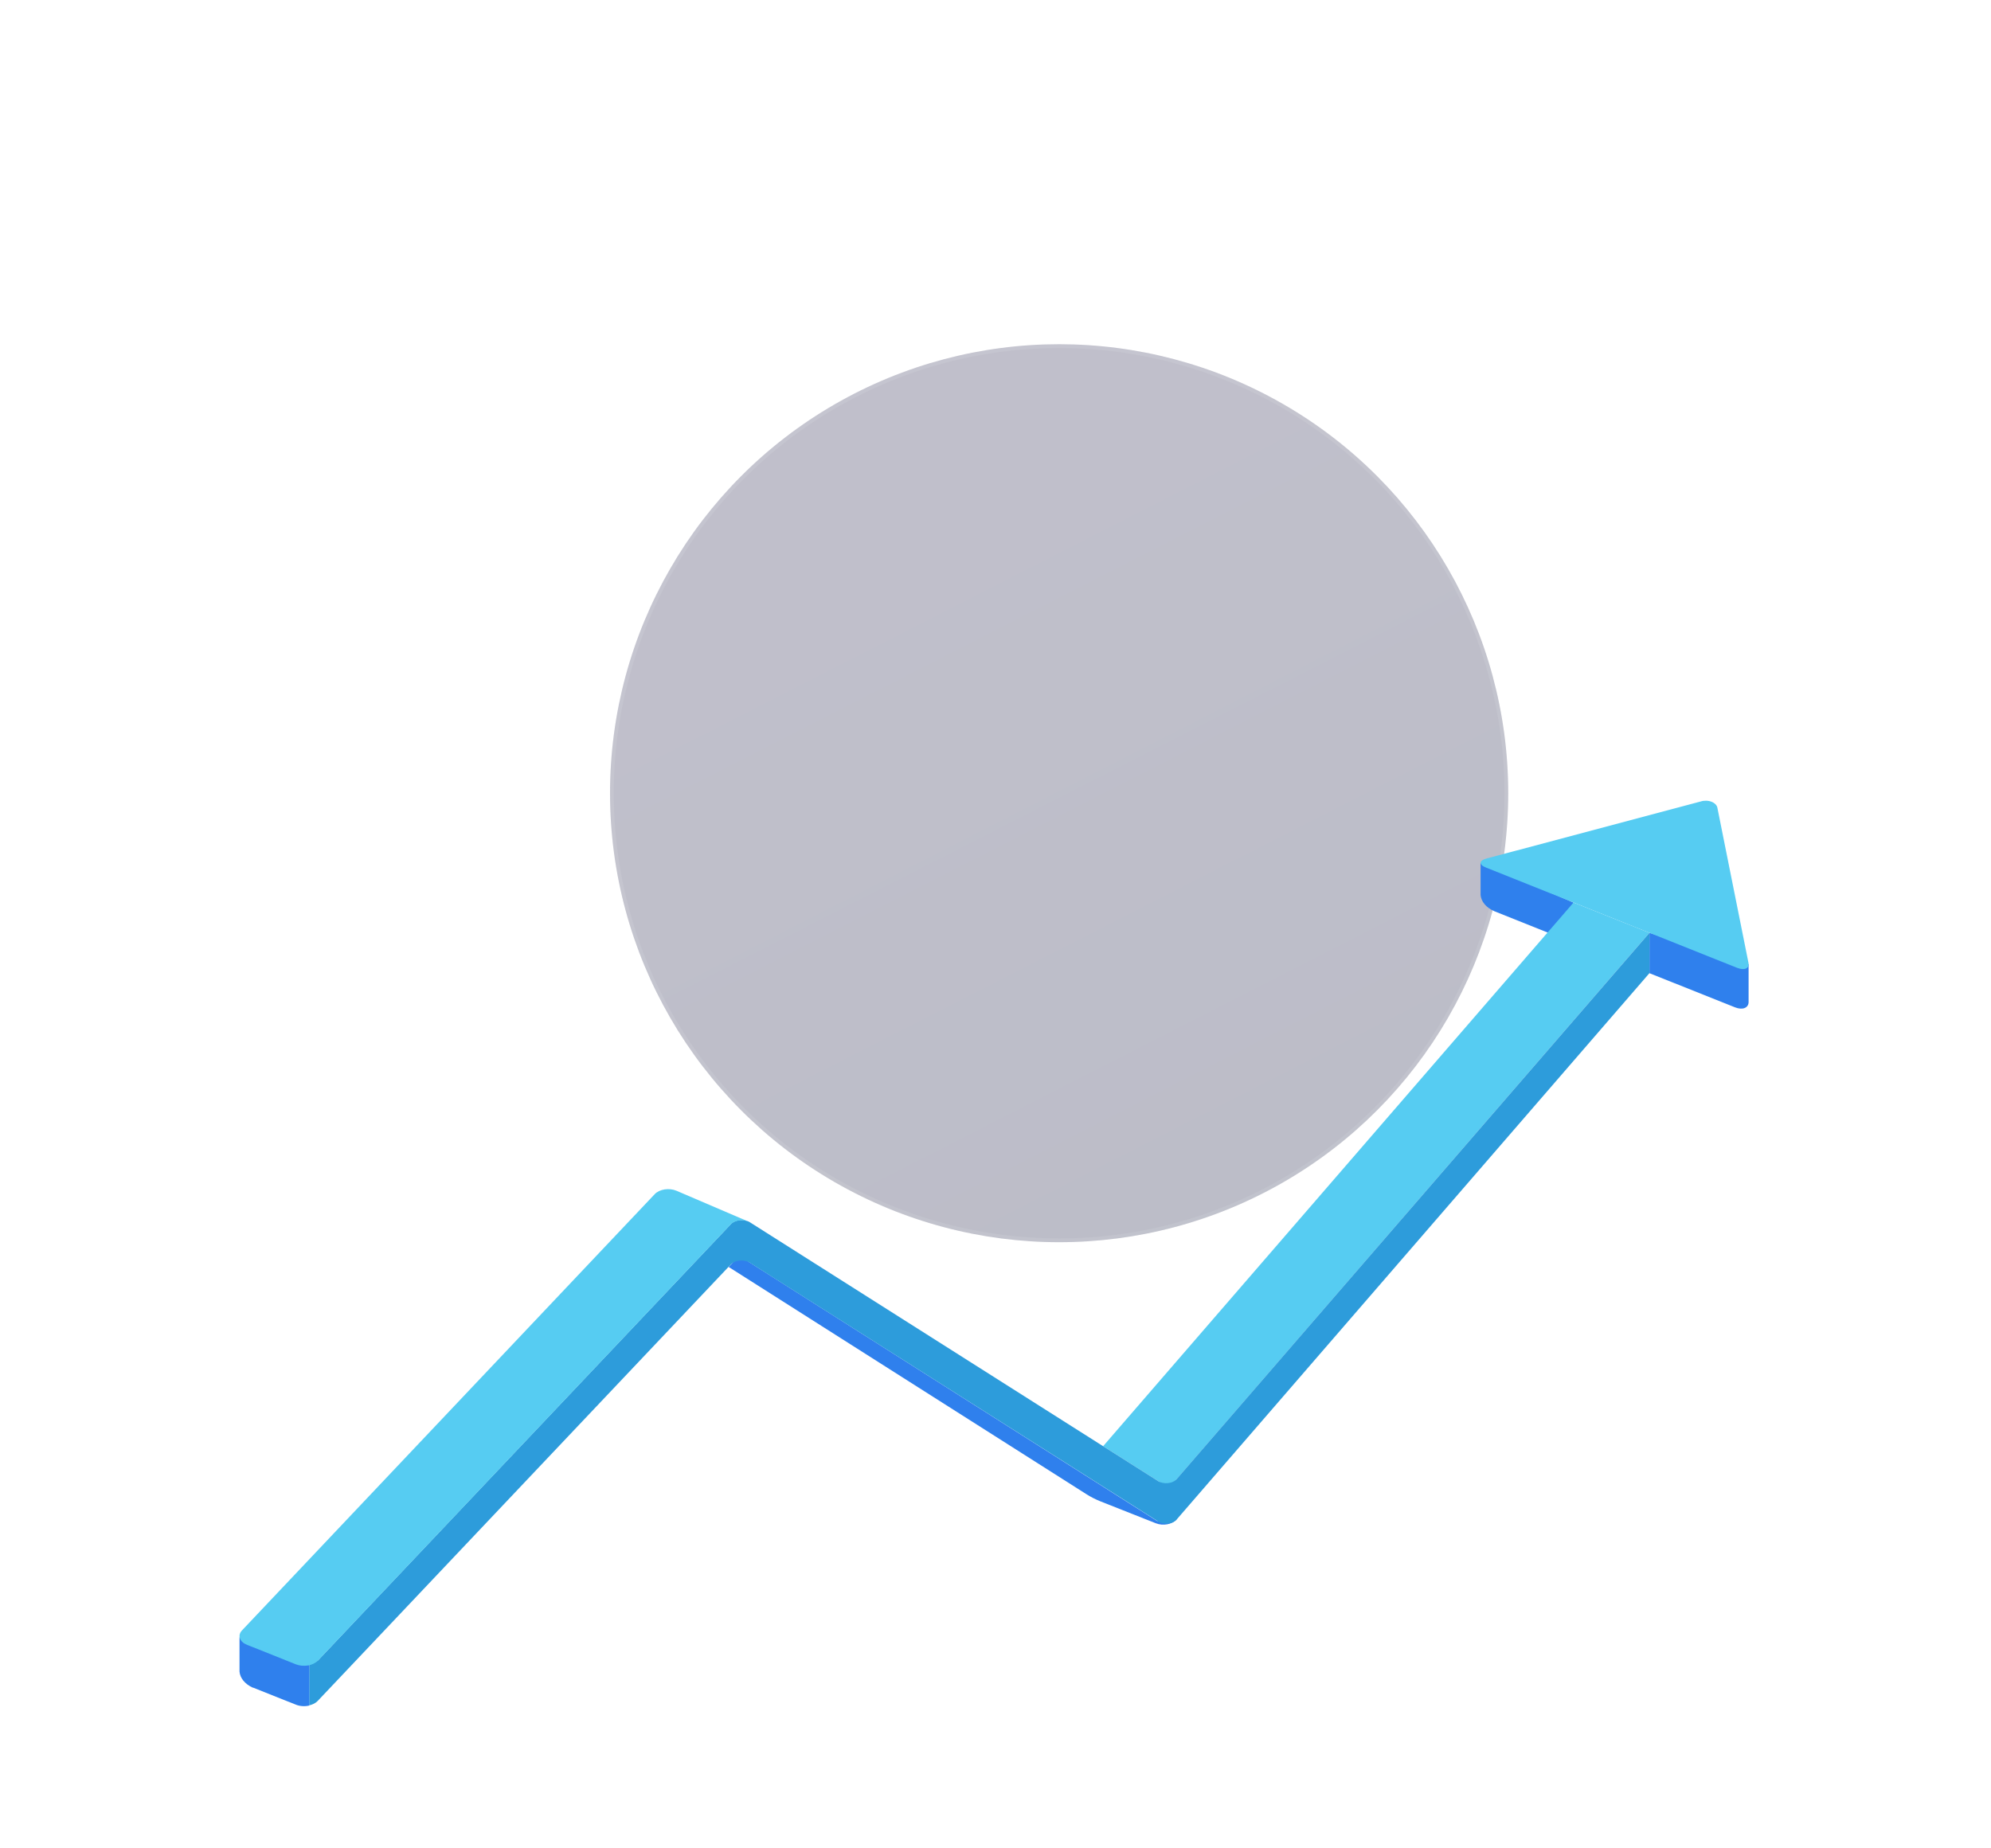 <svg width="532" height="494" viewBox="0 0 532 494" fill="none" xmlns="http://www.w3.org/2000/svg">
<g opacity="0.4" filter="url(#filter0_d)">
<circle cx="283" cy="212" r="120" fill="url(#paint0_linear)"/>
<circle cx="283" cy="212" r="119.5" stroke="#EFF0F6" stroke-opacity="0.1"/>
</g>
<g filter="url(#filter1_d)">
<path d="M372.452 81.215V91.999L351.223 83.51C350.172 83.037 349.298 82.4 348.672 81.649C348.045 80.898 347.684 80.055 347.617 79.19V70.607L372.452 81.215Z" fill="#2F80ED"/>
<path d="M419.228 97.724V107.794C419.228 109.386 417.62 110.03 415.622 109.234L392.734 100.101V89.306L419.228 97.724Z" fill="#2F80ED"/>
<path d="M146.689 178.607L149.5 175.633L261.23 246.528L266.427 246.013L266.342 246.107C265.802 246.738 264.925 247.199 263.9 247.389C262.875 247.579 261.783 247.485 260.857 247.125L246.062 241.271C244.733 240.735 243.49 240.103 242.354 239.386L146.689 178.607Z" fill="#2F80ED"/>
<path d="M372.452 81.215L392.733 89.305L264.362 237.688L246.756 226.518L372.452 81.215Z" fill="#56CCF2"/>
<path d="M392.735 89.306V100.089L266.497 246.013C266.26 246.328 265.917 246.599 265.499 246.804C265.08 247.009 264.597 247.142 264.089 247.192C263.581 247.243 263.064 247.209 262.579 247.093C262.094 246.978 261.655 246.784 261.3 246.529L152.515 177.577C152.15 177.321 151.704 177.127 151.213 177.01C150.721 176.893 150.197 176.855 149.682 176.901C149.166 176.946 148.673 177.073 148.239 177.271C147.806 177.47 147.444 177.734 147.183 178.045L48.115 282.743L36.875 294.616C36.34 295.173 35.545 295.586 34.623 295.787V285.003L36.908 283.832L48.132 271.96L147.217 167.238C147.48 166.928 147.842 166.664 148.276 166.467C148.71 166.27 149.204 166.144 149.72 166.1C150.236 166.056 150.759 166.094 151.249 166.212C151.74 166.331 152.185 166.525 152.549 166.781L261.283 235.733C261.64 235.987 262.079 236.178 262.563 236.292C263.048 236.406 263.564 236.439 264.071 236.389C264.577 236.339 265.059 236.206 265.478 236.003C265.897 235.799 266.24 235.531 266.48 235.218L392.735 89.306Z" fill="#2D9CDB"/>
<path d="M34.639 285.05V295.834C34.051 295.975 33.426 296.027 32.807 295.987C32.188 295.947 31.589 295.814 31.05 295.6L19.589 291.033H19.487C18.469 290.555 17.625 289.92 17.02 289.179C16.415 288.438 16.066 287.61 16 286.76V277.568L34.639 285.05Z" fill="#2F80ED"/>
<path d="M36.924 283.844L147.232 167.25C147.719 166.735 148.47 166.366 149.334 166.219C150.197 166.071 151.11 166.155 151.888 166.453L132.775 158.257C131.827 157.853 130.69 157.72 129.603 157.886C128.515 158.052 127.565 158.505 126.951 159.147L16.66 275.753C16.363 276.061 16.16 276.408 16.065 276.773C15.97 277.138 15.986 277.512 16.11 277.873C16.233 278.233 16.464 278.572 16.786 278.868C17.108 279.164 17.515 279.411 17.981 279.594L31.05 284.816C32.026 285.194 33.173 285.304 34.262 285.124C35.35 284.944 36.301 284.487 36.924 283.844Z" fill="#56CCF2"/>
<path d="M349.04 71.86L416.146 98.661C418.143 99.457 419.532 98.825 419.176 97.244L410.915 56.018C410.878 55.667 410.717 55.327 410.448 55.027C410.179 54.728 409.808 54.478 409.369 54.3C408.929 54.121 408.434 54.019 407.924 54.002C407.415 53.986 406.908 54.055 406.446 54.203L349.294 69.425C347.195 69.963 347.042 71.064 349.04 71.86Z" fill="#56CCF2"/>
</g>
<defs>
<filter id="filter0_d" x="71" y="0" width="424" height="424" filterUnits="userSpaceOnUse" color-interpolation-filters="sRGB">
<feFlood flood-opacity="0" result="BackgroundImageFix"/>
<feColorMatrix in="SourceAlpha" type="matrix" values="0 0 0 0 0 0 0 0 0 0 0 0 0 0 0 0 0 0 127 0"/>
<feMorphology radius="24" operator="dilate" in="SourceAlpha" result="effect1_dropShadow"/>
<feOffset/>
<feGaussianBlur stdDeviation="34"/>
<feColorMatrix type="matrix" values="0 0 0 0 0.384 0 0 0 0 0.369 0 0 0 0 0.482 0 0 0 0.68 0"/>
<feBlend mode="normal" in2="BackgroundImageFix" result="effect1_dropShadow"/>
<feBlend mode="normal" in="SourceGraphic" in2="effect1_dropShadow" result="shape"/>
</filter>
<filter id="filter1_d" x="0" y="54" width="531.232" height="466" filterUnits="userSpaceOnUse" color-interpolation-filters="sRGB">
<feFlood flood-opacity="0" result="BackgroundImageFix"/>
<feColorMatrix in="SourceAlpha" type="matrix" values="0 0 0 0 0 0 0 0 0 0 0 0 0 0 0 0 0 0 127 0"/>
<feOffset dx="48" dy="160"/>
<feGaussianBlur stdDeviation="32"/>
<feColorMatrix type="matrix" values="0 0 0 0 0.255 0 0 0 0 0.245 0 0 0 0 0.338 0 0 0 0.95 0"/>
<feBlend mode="normal" in2="BackgroundImageFix" result="effect1_dropShadow"/>
<feBlend mode="normal" in="SourceGraphic" in2="effect1_dropShadow" result="shape"/>
</filter>
<linearGradient id="paint0_linear" x1="163" y1="177.294" x2="257.47" y2="362.312" gradientUnits="userSpaceOnUse">
<stop stop-color="#62607D"/>
<stop offset="1" stop-color="#575A75"/>
</linearGradient>
</defs>
</svg>
